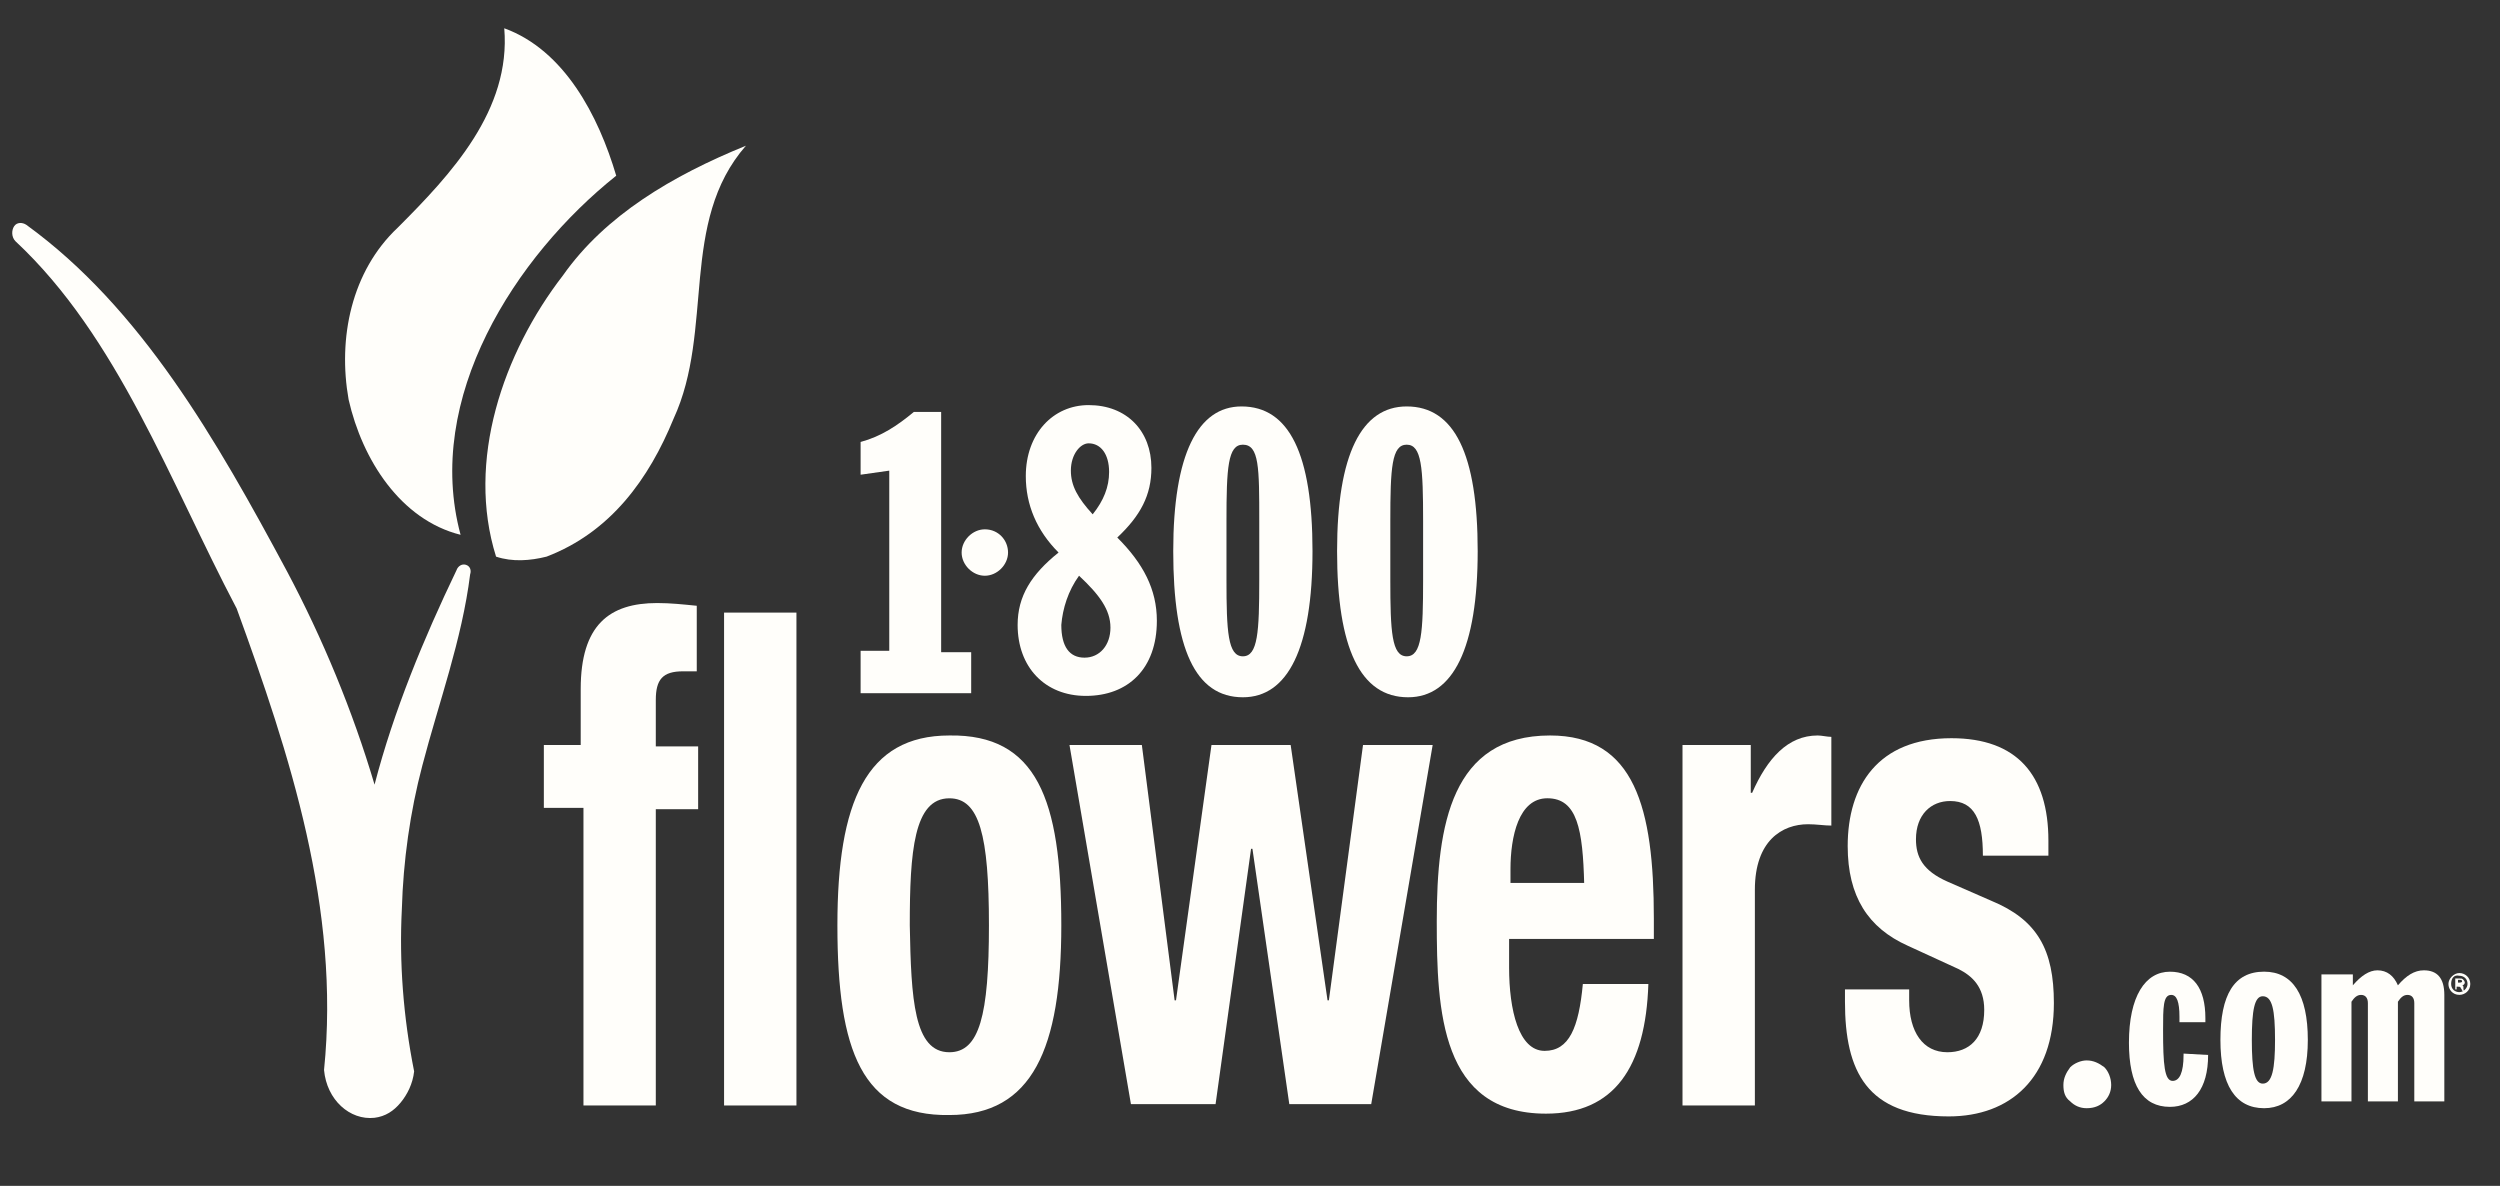 <svg width="78" height="37" viewBox="0 0 78 37" fill="none" xmlns="http://www.w3.org/2000/svg">
<rect x="0" y="0" width="78" height="37" fill="#333333" stroke="none"/>
<g id="1800flowers">
<g id="Group">
<g id="Group_2">
<path id="Vector" d="M26.808 20.306H27.745V14.684L26.851 14.811V13.789C27.49 13.618 28.001 13.278 28.512 12.852H29.364V20.349H30.301V21.627H26.851V20.306H26.808V20.306Z" fill="#FFFEFA"/>
<path id="Vector_2" d="M33.666 17.963C34.306 18.56 34.646 19.028 34.646 19.582C34.646 20.136 34.306 20.519 33.837 20.519C33.368 20.519 33.113 20.178 33.113 19.497C33.155 18.986 33.326 18.432 33.666 17.963ZM34.092 16.047C33.624 15.535 33.411 15.152 33.411 14.683C33.411 14.172 33.709 13.832 33.965 13.832C34.348 13.832 34.604 14.172 34.604 14.726C34.604 15.195 34.433 15.621 34.092 16.047ZM33.027 17.239C32.176 17.921 31.75 18.602 31.75 19.497C31.75 20.817 32.602 21.712 33.879 21.712C35.2 21.712 36.094 20.86 36.094 19.369C36.094 18.389 35.669 17.58 34.859 16.771C35.583 16.089 35.924 15.45 35.924 14.598C35.924 13.448 35.157 12.639 33.965 12.639C32.857 12.639 32.005 13.533 32.005 14.854C32.005 15.748 32.346 16.558 33.027 17.239Z" fill="#FFFEFA"/>
<path id="Vector_3" d="M38.266 17.154C38.266 16.813 38.266 16.515 38.266 16.259C38.266 14.598 38.309 13.874 38.778 13.874C39.289 13.874 39.289 14.598 39.289 16.259C39.289 16.515 39.289 16.813 39.289 17.154C39.289 17.495 39.289 17.793 39.289 18.091C39.289 19.71 39.246 20.477 38.778 20.477C38.309 20.477 38.266 19.71 38.266 18.091C38.266 17.793 38.266 17.495 38.266 17.154ZM36.605 17.197C36.605 20.221 37.286 21.755 38.778 21.755C40.183 21.755 40.95 20.221 40.95 17.197C40.95 14.172 40.226 12.681 38.735 12.681C37.372 12.681 36.605 14.172 36.605 17.197Z" fill="#FFFEFA"/>
<path id="Vector_4" d="M43.378 17.154C43.378 16.813 43.378 16.515 43.378 16.259C43.378 14.598 43.421 13.874 43.889 13.874C44.358 13.874 44.401 14.598 44.401 16.259C44.401 16.515 44.401 16.813 44.401 17.154C44.401 17.495 44.401 17.793 44.401 18.091C44.401 19.71 44.358 20.477 43.889 20.477C43.421 20.477 43.378 19.71 43.378 18.091C43.378 17.793 43.378 17.495 43.378 17.154ZM41.717 17.197C41.717 20.221 42.441 21.755 43.932 21.755C45.338 21.755 46.104 20.221 46.104 17.197C46.104 14.172 45.38 12.681 43.889 12.681C42.483 12.681 41.717 14.172 41.717 17.197Z" fill="#FFFEFA"/>
</g>
<path id="Vector_5" d="M31.451 17.239C31.451 17.623 31.11 17.963 30.727 17.963C30.344 17.963 30.003 17.623 30.003 17.239C30.003 16.856 30.344 16.515 30.727 16.515C31.153 16.515 31.451 16.856 31.451 17.239Z" fill="#FFFEFA"/>
<path id="Vector_6" d="M21.015 13.065C20.248 14.939 19.055 16.601 17.053 17.367C16.542 17.495 15.989 17.538 15.477 17.367C14.54 14.386 15.69 11.02 17.565 8.592C18.885 6.718 20.972 5.483 23.273 4.546C21.185 6.931 22.293 10.296 21.015 13.065Z" fill="#FFFEFA"/>
<path id="Vector_7" d="M19.226 5.482C16.074 7.996 13.22 12.426 14.37 16.686C12.496 16.217 11.303 14.343 10.877 12.468C10.536 10.552 10.962 8.464 12.411 7.101C14.072 5.44 15.946 3.438 15.733 0.882C17.607 1.564 18.672 3.608 19.226 5.482Z" fill="#FFFEFA"/>
<g id="Group_3">
<path id="Vector_8" d="M18.118 25.205H16.968V23.245H18.118V21.499C18.118 19.497 19.013 18.815 20.504 18.815C20.93 18.815 21.313 18.858 21.739 18.9V20.945C21.611 20.945 21.441 20.945 21.313 20.945C20.674 20.945 20.461 21.201 20.461 21.84V23.288H21.782V25.247H20.461V34.491H18.204V25.205H18.118Z" fill="#FFFEFA"/>
<path id="Vector_9" d="M22.591 19.113H24.849V34.491H22.591V19.113Z" fill="#FFFEFA"/>
<path id="Vector_10" d="M29.62 22.947C32.346 22.904 33.113 24.949 33.113 28.868C33.113 32.702 32.218 34.789 29.62 34.789C26.894 34.832 26.127 32.787 26.127 28.868C26.127 25.034 27.021 22.947 29.62 22.947ZM29.62 32.83C30.557 32.83 30.855 31.68 30.855 28.868C30.855 26.057 30.557 24.907 29.62 24.907C28.512 24.907 28.385 26.568 28.385 28.868C28.427 31.168 28.512 32.83 29.62 32.83Z" fill="#FFFEFA"/>
<path id="Vector_11" d="M33.368 23.245H35.626L36.648 31.211H36.691L37.798 23.245H40.269L41.419 31.211H41.461L42.526 23.245H44.699L42.782 34.448H40.226L39.076 26.483H39.033L37.926 34.448H35.285L33.368 23.245Z" fill="#FFFEFA"/>
<path id="Vector_12" d="M47.084 29.294V30.189C47.084 31.509 47.382 32.787 48.192 32.787C48.959 32.787 49.257 32.063 49.385 30.7H51.429C51.344 33.298 50.364 34.746 48.234 34.746C44.955 34.746 44.827 31.552 44.827 28.74C44.827 25.716 45.295 22.947 48.362 22.947C51.003 22.947 51.6 25.205 51.6 28.655V29.294H47.084ZM49.427 27.59C49.385 25.886 49.214 24.906 48.277 24.906C47.383 24.906 47.127 26.099 47.127 27.122V27.547H49.427V27.59Z" fill="#FFFEFA"/>
<path id="Vector_13" d="M52.452 23.245H54.624V24.736H54.667C55.135 23.671 55.774 22.947 56.711 22.947C56.839 22.947 57.01 22.99 57.138 22.99V25.758C56.925 25.758 56.669 25.716 56.413 25.716C55.604 25.716 54.752 26.227 54.752 27.76V34.491H52.494V23.245H52.452Z" fill="#FFFEFA"/>
<path id="Vector_14" d="M59.566 30.828V31.211C59.566 32.191 59.992 32.83 60.758 32.83C61.44 32.83 61.908 32.404 61.908 31.509C61.908 30.785 61.525 30.444 61.099 30.231L59.523 29.507C58.288 28.953 57.648 27.974 57.648 26.397C57.648 24.523 58.586 23.032 60.886 23.032C62.931 23.032 63.91 24.183 63.91 26.227V26.696H61.866C61.866 25.588 61.61 24.992 60.843 24.992C60.247 24.992 59.778 25.418 59.778 26.185C59.778 26.738 59.992 27.164 60.758 27.505L62.121 28.101C63.57 28.698 64.081 29.635 64.081 31.296C64.081 33.639 62.718 34.832 60.801 34.832C58.245 34.832 57.563 33.426 57.563 31.254V30.87H59.566V30.828Z" fill="#FFFEFA"/>
</g>
<g id="Group_4">
<path id="Vector_15" d="M64.378 33.852C64.378 33.639 64.464 33.469 64.591 33.298C64.719 33.17 64.932 33.085 65.102 33.085C65.316 33.085 65.486 33.17 65.656 33.298C65.784 33.426 65.869 33.639 65.869 33.852C65.869 34.065 65.784 34.235 65.656 34.363C65.528 34.491 65.358 34.576 65.102 34.576C64.889 34.576 64.719 34.491 64.591 34.363C64.421 34.235 64.378 34.065 64.378 33.852Z" fill="#FFFEFA"/>
<path id="Vector_16" d="M67.701 34.534C66.849 34.534 66.423 33.852 66.423 32.532C66.423 31.083 66.934 30.317 67.701 30.317C68.425 30.317 68.808 30.828 68.808 31.765C68.808 31.807 68.808 31.85 68.808 31.893H67.999C67.999 31.807 67.999 31.765 67.999 31.722C67.999 31.254 67.914 31.041 67.743 31.041C67.488 31.041 67.488 31.424 67.488 32.148C67.488 33.213 67.531 33.724 67.786 33.724C67.999 33.724 68.127 33.469 68.127 32.915V32.872L68.893 32.915C68.894 33.98 68.425 34.534 67.701 34.534Z" fill="#FFFEFA"/>
<path id="Vector_17" d="M70.598 31.083C70.896 31.083 70.981 31.509 70.981 32.446C70.981 33.341 70.896 33.809 70.598 33.809C70.342 33.809 70.257 33.383 70.257 32.446C70.257 31.509 70.342 31.083 70.598 31.083ZM69.277 32.446C69.277 33.852 69.746 34.576 70.641 34.576C71.492 34.576 72.004 33.852 72.004 32.446C72.004 31.04 71.535 30.316 70.641 30.316C69.703 30.316 69.277 31.04 69.277 32.446Z" fill="#FFFEFA"/>
<path id="Vector_18" d="M72.472 30.402H73.409V30.742C73.665 30.444 73.92 30.274 74.176 30.274C74.474 30.274 74.687 30.444 74.815 30.742C75.07 30.444 75.326 30.274 75.624 30.274C76.05 30.274 76.263 30.529 76.263 31.041V34.363H75.326V31.296C75.326 31.126 75.241 31.041 75.113 31.041C74.985 31.041 74.9 31.126 74.815 31.254V34.363H73.878V31.296C73.878 31.126 73.792 31.041 73.665 31.041C73.537 31.041 73.452 31.126 73.366 31.254V34.363H72.429V30.402H72.472Z" fill="#FFFEFA"/>
</g>
<g id="Group_5">
<path id="Vector_19" d="M14.54 17.623C14.413 17.58 14.285 17.665 14.242 17.793C13.22 19.923 12.283 22.181 11.686 24.481C11.005 22.181 10.068 19.923 8.96 17.836C6.745 13.704 4.402 9.614 0.824 7.016C0.696 6.931 0.526 6.931 0.441 7.059C0.356 7.186 0.356 7.399 0.483 7.527C3.678 10.509 5.297 15.024 7.384 18.986C9.045 23.544 10.621 28.357 10.11 33.384C10.195 34.321 10.919 34.96 11.686 34.875C12.027 34.832 12.283 34.662 12.496 34.406C12.709 34.15 12.879 33.81 12.921 33.426C12.581 31.722 12.453 30.018 12.538 28.357C12.581 26.866 12.794 25.333 13.177 23.884C13.688 21.925 14.413 19.966 14.668 17.921C14.711 17.793 14.668 17.665 14.54 17.623Z" fill="#FFFEFA"/>
</g>
<g id="Group_6">
<path id="Vector_20" d="M77.073 30.7C77.073 30.913 76.902 31.04 76.732 31.04C76.519 31.04 76.391 30.87 76.391 30.7C76.391 30.529 76.561 30.359 76.732 30.359C76.902 30.359 77.073 30.487 77.073 30.7ZM76.476 30.7C76.476 30.87 76.604 30.955 76.732 30.955C76.86 30.955 76.987 30.828 76.987 30.7C76.987 30.529 76.86 30.444 76.732 30.444C76.561 30.402 76.476 30.529 76.476 30.7ZM76.689 30.87H76.604V30.529C76.647 30.529 76.689 30.529 76.732 30.529C76.817 30.529 76.817 30.529 76.86 30.572C76.86 30.572 76.902 30.614 76.902 30.657C76.902 30.7 76.86 30.742 76.817 30.742C76.859 30.742 76.859 30.785 76.859 30.828C76.859 30.87 76.859 30.913 76.902 30.913H76.817C76.817 30.913 76.817 30.87 76.774 30.828C76.774 30.785 76.732 30.785 76.689 30.785H76.647V30.87H76.689V30.87ZM76.689 30.657C76.775 30.657 76.817 30.657 76.817 30.615C76.817 30.572 76.775 30.572 76.732 30.572H76.689V30.657Z" fill="#FFFEFA"/>
</g>
</g>
</g>
</svg>
